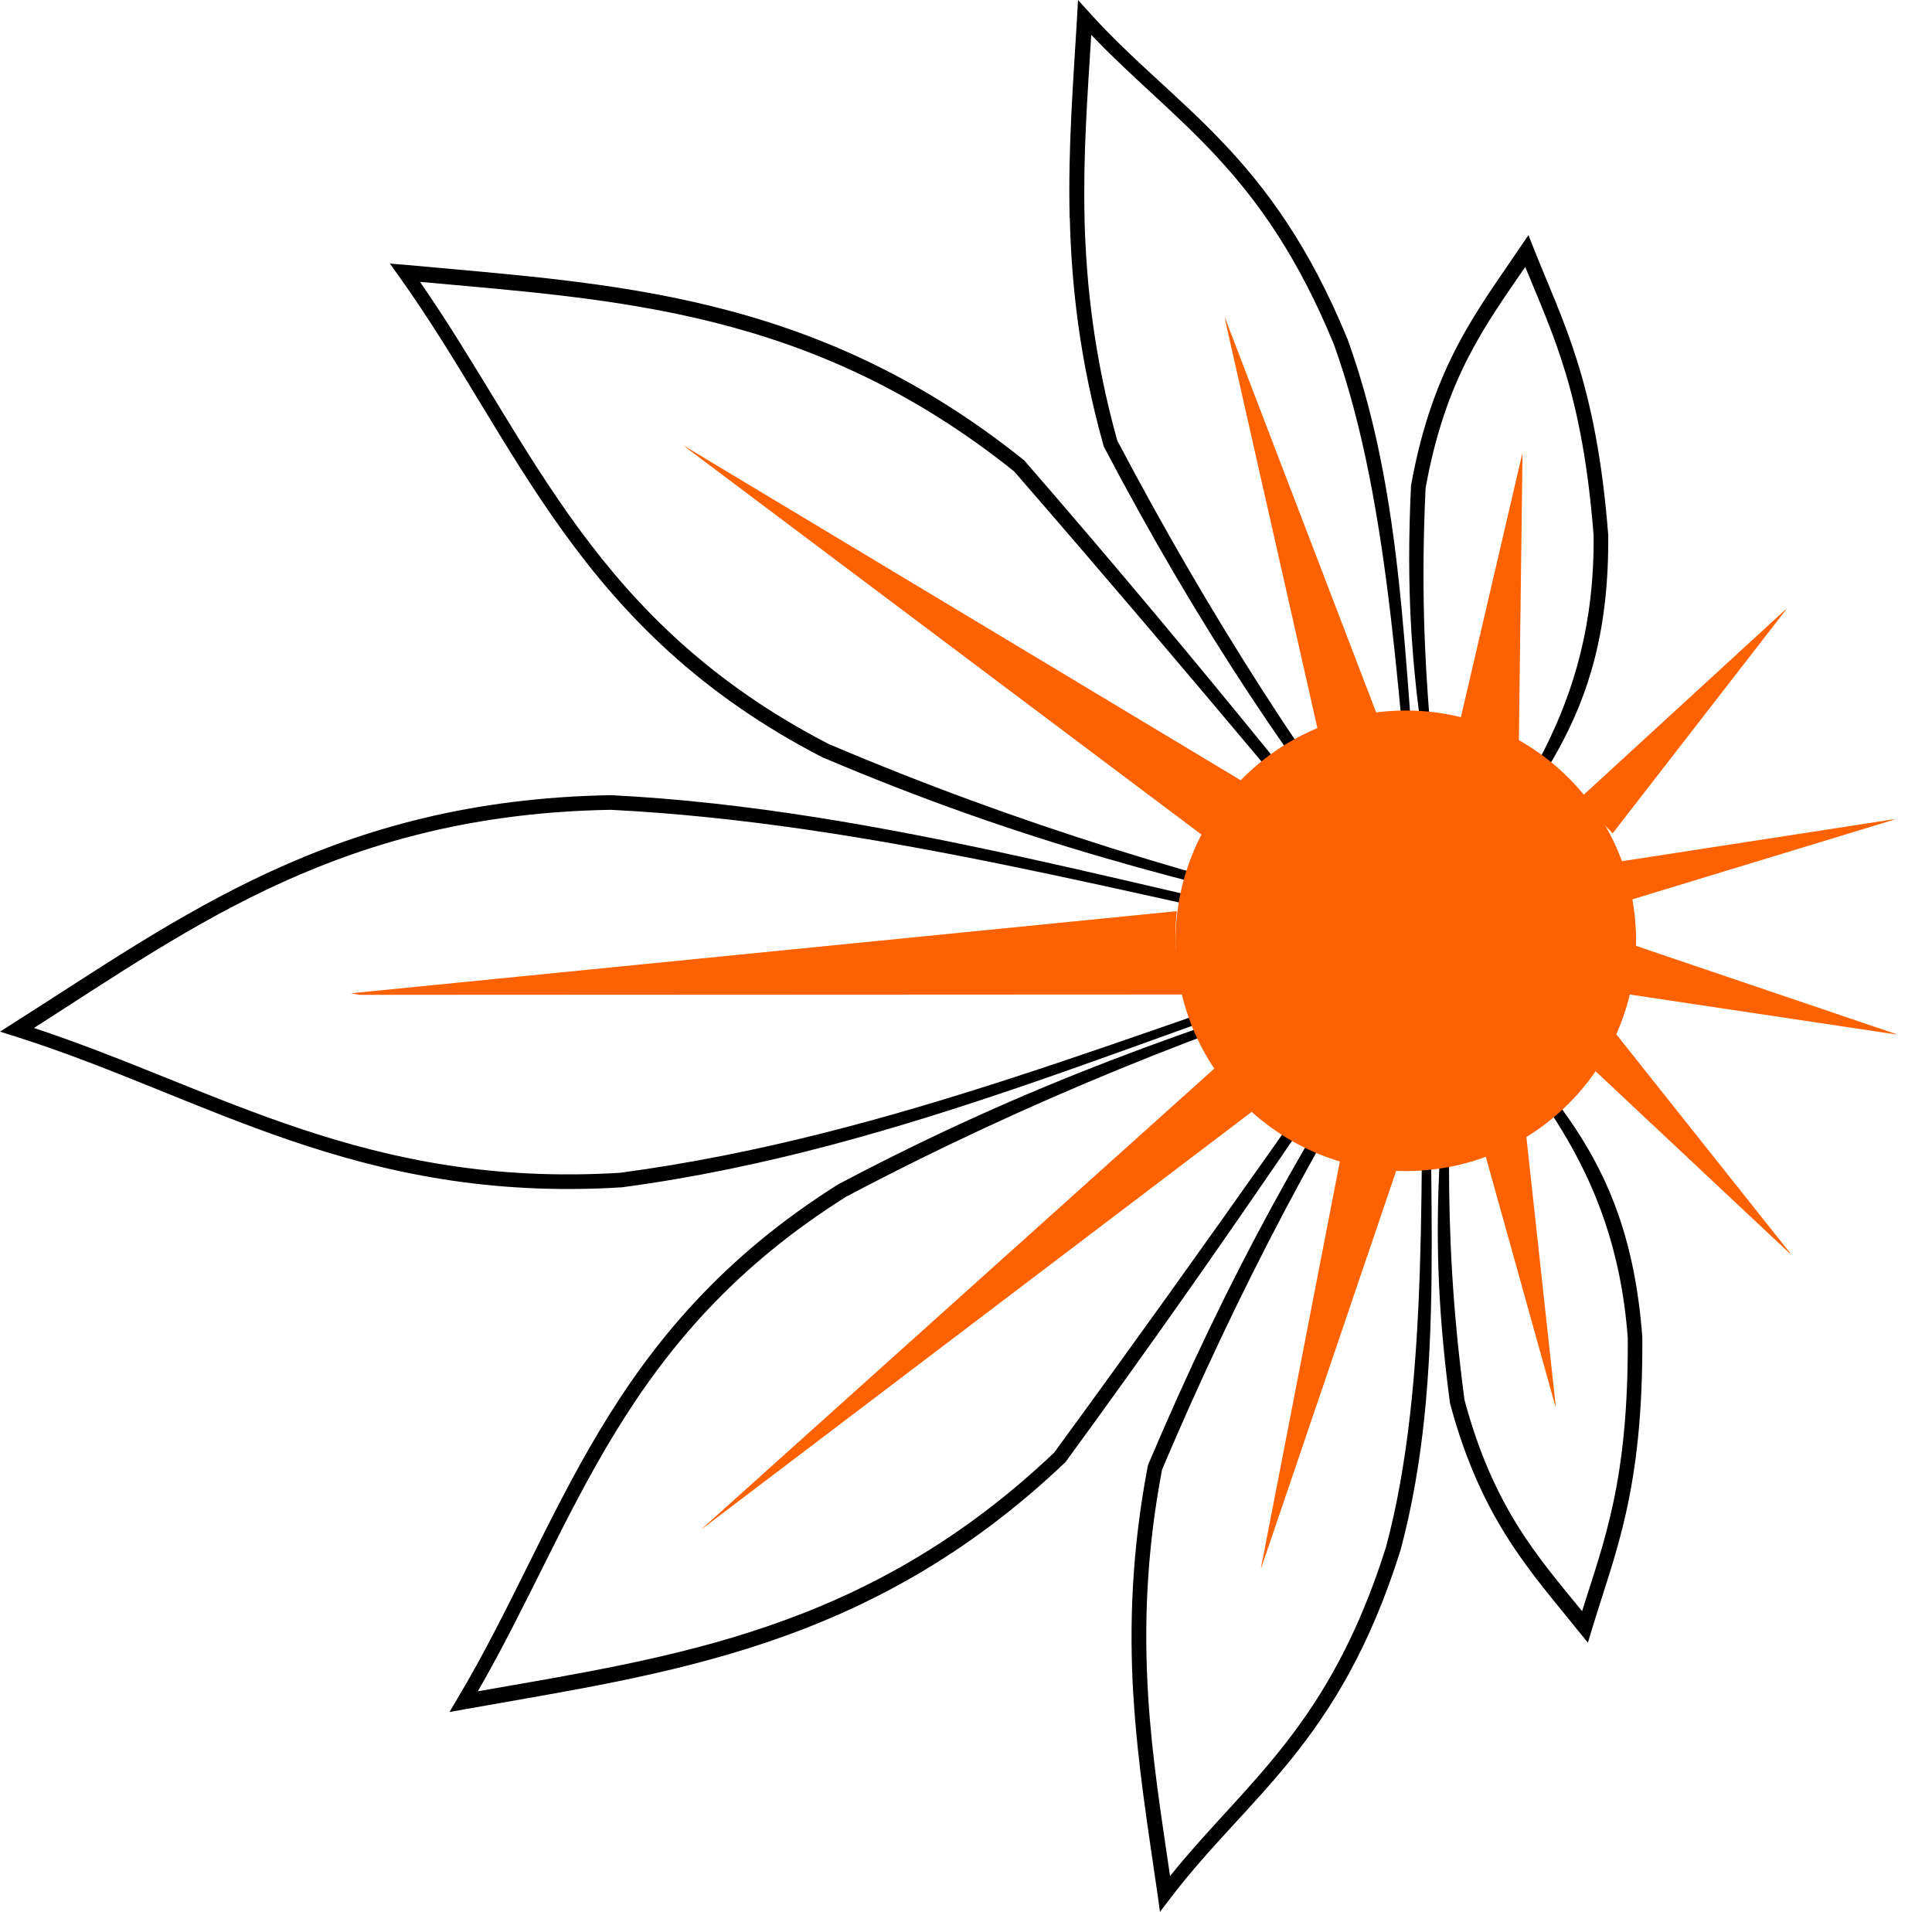 <?xml version="1.0" encoding="UTF-8" standalone="no"?>
<!-- Created with Inkscape (http://www.inkscape.org/) -->

<svg
   width="26.309mm"
   height="26.032mm"
   viewBox="0 0 26.309 26.032"
   version="1.1"
   id="svg9661"
   inkscape:version="1.1.1 (1:1.1+202109281949+c3084ef5ed)"
   sodipodi:docname="newLeafBigger2.svg"
   xmlns:inkscape="http://www.inkscape.org/namespaces/inkscape"
   xmlns:sodipodi="http://sodipodi.sourceforge.net/DTD/sodipodi-0.dtd"
   xmlns="http://www.w3.org/2000/svg"
   xmlns:svg="http://www.w3.org/2000/svg">
  <sodipodi:namedview
     id="namedview9663"
     pagecolor="#ffffff"
     bordercolor="#999999"
     borderopacity="1"
     inkscape:pageshadow="0"
     inkscape:pageopacity="0"
     inkscape:pagecheckerboard="0"
     inkscape:document-units="mm"
     showgrid="false"
     inkscape:zoom="3.8128508"
     inkscape:cx="36.062256"
     inkscape:cy="55.863712"
     inkscape:window-width="1366"
     inkscape:window-height="721"
     inkscape:window-x="0"
     inkscape:window-y="0"
     inkscape:window-maximized="1"
     inkscape:current-layer="layer1" />
  <defs
     id="defs9658" />
  <g
     inkscape:label="Layer 1"
     inkscape:groupmode="layer"
     id="layer1"
     transform="translate(-60.235,-110.225)">
    <path
       style="color:#000000;display:inline;fill:#000000;-inkscape-stroke:none"
       d="m 79.449,116.85 c -0.135,2.806 0.334,3.785 0.384,5.672 l 0.005,0.439 0.249,-0.409 c 0.908,-1.58 2.071,-2.414 2.048,-5.039 l -1.64e-4,-0.004 -8.4e-5,-0.002 c -0.163,-2.091 -0.62,-2.901 -1.016,-3.904 l -0.07,-0.177 -0.107,0.157 c -0.569,0.848 -1.198,1.61 -1.492,3.253 l 3.26e-4,0.008 z m 0.2,0.017 c 0.27,-1.499 0.816,-2.217 1.356,-3.007 0.38,0.931 0.78,1.719 0.931,3.656 2e-6,7.7e-4 7e-5,0.001 8.4e-5,0.002 0.021,2.407 -1.115,3.624 -2.015,5.099 -0.083,-1.762 -0.397,-3.121 -0.273,-5.749 z"
       id="path5915"
       sodipodi:nodetypes="cccccccccccccsccccss" />
    <path
       style="color:#000000;display:inline;fill:#000000;-inkscape-stroke:none"
       d="m 79.978,129.315 c -0.369,-2.784 0.016,-3.8 -0.092,-5.684 l -0.031,-0.438 0.282,0.386 c 1.037,1.498 2.266,2.232 2.462,4.85 l 1.64e-4,0.004 8.4e-5,0.002 c 0.013,2.098 -0.375,2.943 -0.686,3.976 l -0.055,0.182 -0.12,-0.147 c -0.637,-0.797 -1.328,-1.505 -1.759,-3.117 l -3.26e-4,-0.008 z m 0.198,-0.034 c 0.394,1.471 0.998,2.141 1.603,2.883 0.301,-0.96 0.633,-1.778 0.622,-3.721 -6.3e-5,-7.7e-4 -3.1e-5,-0.001 -8.4e-5,-0.002 -0.18,-2.401 -1.414,-3.518 -2.434,-4.912 0.065,1.762 -0.135,3.144 0.21,5.752 z"
       id="path5915-7"
       sodipodi:nodetypes="cccccccccccccsccccss" />
    <path
       style="color:#000000;display:inline;fill:#000000;-inkscape-stroke:none"
       d="m 74.803,113.191 c 0.023,0.948 0.14,1.959 0.458,3.097 l 0.002,0.01 0.004,0.01 c 1.302,2.476 2.599,4.412 4.175,6.357 l 0.247,0.257 -0.029,-0.492 c -0.325,-2.692 -0.219,-5.217 -1.074,-7.585 l -0.002,-0.002 -8.4e-5,-0.002 c -1.043,-2.54 -2.34,-3.145 -3.509,-4.439 l -0.16,-0.177 -0.013,0.239 c -0.053,0.893 -0.124,1.779 -0.101,2.727 z m 0.201,-0.006 c -0.021,-0.859 0.041,-1.667 0.091,-2.486 1.145,1.201 2.328,1.839 3.304,4.215 0.797,2.206 0.881,5.121 1.166,7.713 -1.478,-1.857 -2.886,-4.067 -4.116,-6.404 -0.31,-1.115 -0.423,-2.105 -0.446,-3.037 z"
       id="path5012"
       sodipodi:nodetypes="cccccccccccccccsccccs" />
    <path
       style="color:#000000;display:inline;fill:#000000;-inkscape-stroke:none"
       d="m 75.668,133.311 c -0.056,-0.947 -0.024,-1.964 0.197,-3.124 l 0.002,-0.01 0.004,-0.01 c 1.09,-2.576 2.22,-4.614 3.629,-6.684 l 0.225,-0.277 0.013,0.493 c -0.098,2.71 0.219,5.217 -0.435,7.648 l -0.002,0.002 8.4e-5,0.002 c -0.826,2.618 -2.068,3.33 -3.125,4.717 l -0.145,0.19 -0.033,-0.237 c -0.127,-0.885 -0.272,-1.762 -0.329,-2.709 z m 0.201,-0.01 c 0.051,0.857 0.181,1.658 0.299,2.47 1.041,-1.292 2.166,-2.027 2.94,-4.477 0.609,-2.265 0.449,-5.176 0.516,-7.783 -1.317,1.975 -2.535,4.295 -3.565,6.726 -0.216,1.137 -0.246,2.133 -0.19,3.063 z"
       id="path5012-2"
       sodipodi:nodetypes="cccccccccccccccsccccs" />
    <path
       style="color:#000000;display:inline;fill:#000000;stroke:#000000;stroke-width:0;stroke-miterlimit:4;stroke-dasharray:none;stroke-opacity:1;paint-order:markers stroke fill"
       d="m 60.235,124.273 0.204,0.064 c 2.593,0.818 4.657,2.277 8.255,2.056 l 0.004,-1.7e-4 0.004,-1.6e-4 c 3.92,-0.522 7.317,-2.176 10.923,-3.272 l 0.008,-0.001 c -3.67,-0.719 -7.341,-1.879 -11.077,-2.067 l -0.004,1.6e-4 -0.002,9e-5 c -3.771,0.065 -5.881,1.678 -8.135,3.105 z m 0.463,-0.051 c 2.197,-1.403 4.233,-2.908 7.855,-2.97 3.583,0.181 7.11,1.176 10.669,1.895 -3.491,1.092 -6.788,2.547 -10.546,3.048 -6.57e-4,9e-5 -0.001,-2e-5 -0.002,8e-5 -3.441,0.208 -5.45,-1.136 -7.976,-1.972 z"
       id="path2559"
       sodipodi:nodetypes="ccccccccccccsccsccs" />
    <path
       style="color:#000000;display:inline;fill:#000000;-inkscape-stroke:none"
       d="m 65.544,113.814 0.127,0.178 c 1.612,2.249 2.413,4.819 5.77,6.549 l 0.004,0.002 0.004,-1.7e-4 c 2.681,1.14 4.908,1.707 7.668,2.318 l 0.515,0.141 -0.321,-0.327 c -0.746,-0.89 -2.52,-3.177 -5.12,-6.171 l -0.006,-0.008 -0.008,-0.006 c -2.869,-2.301 -5.656,-2.4 -8.414,-2.658 z m 0.409,0.249 c 2.69,0.245 5.343,0.38 8.092,2.581 2.491,2.867 4.409,5.205 5.232,6.179 -2.64,-0.599 -5.189,-1.375 -7.748,-2.463 -5.71e-4,-2.5e-4 -9.88e-4,3.1e-4 -0.002,8e-5 -3.202,-1.653 -4.026,-4.068 -5.573,-6.297 z"
       id="path583"
       sodipodi:nodetypes="cccccccccccccsccsccs" />
    <path
       style="color:#000000;display:inline;fill:#000000;-inkscape-stroke:none"
       d="m 66.356,133.537 0.111,-0.188 c 1.419,-2.376 2.001,-5.004 5.201,-7.009 l 0.004,-0.002 0.004,-1.6e-4 c 2.576,-1.36 4.748,-2.111 7.447,-2.952 l 0.502,-0.184 -0.293,0.353 c -0.669,0.949 -2.245,3.376 -4.586,6.577 l -0.006,0.008 -0.008,0.006 c -2.667,2.533 -5.436,2.865 -8.162,3.353 z m 0.387,-0.282 c 2.661,-0.469 5.293,-0.826 7.847,-3.25 2.242,-3.066 3.958,-5.555 4.696,-6.595 -2.58,0.817 -5.055,1.805 -7.515,3.103 -5.49e-4,2.9e-4 -10e-4,-2.3e-4 -0.002,8e-5 -3.053,1.916 -3.671,4.39 -5.027,6.742 z"
       id="path583-1"
       sodipodi:nodetypes="cccccccccccccsccsccs" />
    <circle
       style="display:inline;fill:#fe6200;fill-opacity:1;stroke:#fe6200;stroke-width:0.563;stroke-miterlimit:4;stroke-dasharray:none;stroke-dashoffset:0;stroke-opacity:1"
       id="path8162"
       cx="-126.253"
       cy="74.155"
       r="2.854"
       transform="rotate(-92.401)" />
    <g
       id="path21288-0"
       transform="matrix(1.502,0.171,-0.826,4.331,82.191,-465.723)"
       style="display:inline">
      <path
         style="color:#000000;fill:#fe6200;stroke-width:0.265;-inkscape-stroke:none"
         d="m 64.076,133.399 5.074,-0.169 z"
         id="path6934" />
      <path
         style="color:#000000;fill:#fe6200;-inkscape-stroke:none"
         d="m 69.255,133.113 -7.189,0.542 0.077,0.002 7.315,-0.29 c -0.076,-0.059 -0.174,-0.135 -0.203,-0.253 z"
         id="path6936"
         sodipodi:nodetypes="ccccc" />
    </g>
    <g
       id="path21288-0-3"
       transform="matrix(0.983,0.867,-0.662,0.75,96.684,-38.761)"
       style="display:inline">
      <path
         style="color:#000000;fill:#fe6200;stroke-width:0.265;-inkscape-stroke:none"
         d="m 64.076,133.399 5.074,-0.169 z"
         id="path6934-6" />
      <path
         style="color:#000000;fill:#fe6200;-inkscape-stroke:none"
         d="m 69.924,132.462 -7.168,1.726 0.077,-0.006 7.253,-0.75 c -0.013,-0.084 -0.161,-0.881 -0.162,-0.97 z"
         id="path6936-7"
         sodipodi:nodetypes="ccccc" />
    </g>
    <g
       id="path21288-0-3-6"
       transform="matrix(0.983,-0.867,-0.662,-0.75,96.939,285.441)"
       style="display:inline">
      <path
         style="color:#000000;fill:#fe6200;stroke-width:0.265;-inkscape-stroke:none"
         d="m 64.076,133.399 5.074,-0.169 z"
         id="path6934-6-2" />
      <path
         style="color:#000000;fill:#fe6200;-inkscape-stroke:none"
         d="m 69.646,133 -7.235,0.7 0.077,0.002 7.152,0.084 c -0.008,-0.085 0.002,-0.697 0.006,-0.786 z"
         id="path6936-7-9"
         sodipodi:nodetypes="ccccc" />
    </g>
    <g
       id="path21288-0-3-5"
       transform="matrix(0.151,0.759,-0.977,-0.07,197.948,76.382)"
       style="display:inline">
      <path
         style="color:#000000;fill:#fe6200;stroke-width:0.265;-inkscape-stroke:none"
         d="m 64.076,133.399 5.074,-0.169 z"
         id="path6934-6-3" />
      <path
         style="color:#000000;fill:#fe6200;-inkscape-stroke:none"
         d="m 69.688,132.516 -7.092,1.043 0.077,0.002 7.363,-0.158 c -0.008,-0.085 -0.352,-0.798 -0.348,-0.887 z"
         id="path6936-7-5"
         sodipodi:nodetypes="ccccc" />
    </g>
    <g
       id="path21288-0-3-5-0"
       transform="matrix(-0.121,0.513,-0.888,-0.206,207.291,111.648)"
       style="display:inline">
      <path
         style="color:#000000;fill:#fe6200;stroke-width:0.265;-inkscape-stroke:none"
         d="m 64.076,133.399 5.074,-0.169 z"
         id="path6934-6-3-9" />
      <path
         style="color:#000000;fill:#fe6200;-inkscape-stroke:none"
         d="m 70.258,132.739 -7.321,0.941 0.077,0.002 7.232,-0.012 c -0.008,-0.085 0.008,-0.842 0.012,-0.931 z"
         id="path6936-7-5-3"
         sodipodi:nodetypes="ccccc" />
    </g>
    <g
       id="path21288-0-3-5-0-6"
       transform="matrix(-0.156,-0.503,-0.872,0.267,207.767,125.502)"
       style="display:inline">
      <path
         style="color:#000000;fill:#fe6200;stroke-width:0.265;-inkscape-stroke:none"
         d="m 64.076,133.399 5.074,-0.169 z"
         id="path6934-6-3-9-0" />
      <path
         style="color:#000000;fill:#fe6200;-inkscape-stroke:none"
         d="m 70.452,132.772 -7.263,0.815 0.077,0.002 7.043,-0.117 c -0.008,-0.085 0.138,-0.611 0.142,-0.7 z"
         id="path6936-7-5-3-6"
         sodipodi:nodetypes="ccccc" />
    </g>
    <g
       id="path21288-0-3-5-0-2"
       transform="matrix(-0.396,0.348,-0.603,-0.684,190.074,188.004)"
       style="display:inline">
      <path
         style="color:#000000;fill:#fe6200;stroke-width:0.265;-inkscape-stroke:none"
         d="m 64.076,133.399 5.074,-0.169 z"
         id="path6934-6-3-9-6" />
      <path
         style="color:#000000;fill:#fe6200;-inkscape-stroke:none"
         d="m 70.17,132.822 -7.221,0.804 0.077,0.002 7.219,-0.09 c -0.008,-0.085 -0.079,-0.627 -0.075,-0.716 z"
         id="path6936-7-5-3-1"
         sodipodi:nodetypes="ccccc" />
    </g>
    <g
       id="path21288-0-3-5-0-2-8"
       transform="matrix(-0.396,-0.348,-0.603,0.684,189.8,57.488)"
       style="display:inline">
      <path
         style="color:#000000;fill:#fe6200;stroke-width:0.265;-inkscape-stroke:none"
         d="m 64.076,133.399 5.074,-0.169 z"
         id="path6934-6-3-9-6-7" />
      <path
         style="color:#000000;fill:#fe6200;-inkscape-stroke:none"
         d="m 69.255,132.905 -7.19,0.749 0.077,0.002 7.074,-0.133 c -0.008,-0.085 0.034,-0.529 0.038,-0.618 z"
         id="path6936-7-5-3-1-9"
         sodipodi:nodetypes="ccccc" />
    </g>
    <g
       id="path21288-0-3-5-0-2-8-2"
       transform="matrix(-0.497,0.175,0.299,0.861,77.413,-4.783)"
       style="display:inline">
      <path
         style="color:#000000;fill:#fe6200;stroke-width:0.265;-inkscape-stroke:none"
         d="m 64.076,133.399 5.074,-0.169 z"
         id="path6934-6-3-9-6-7-0" />
      <path
         style="color:#000000;fill:#fe6200;-inkscape-stroke:none"
         d="m 70.217,132.934 -7.143,0.774 0.077,0.002 7.147,-0.178 c -0.008,-0.085 -0.086,-0.508 -0.082,-0.597 z"
         id="path6936-7-5-3-1-9-2"
         sodipodi:nodetypes="ccccc" />
    </g>
    <g
       id="path21288-0-3-5-0-2-8-2-3"
       transform="matrix(-0.522,-0.071,-0.125,0.903,135.176,8.028)"
       style="display:inline">
      <path
         style="color:#000000;fill:#fe6200;stroke-width:0.265;-inkscape-stroke:none"
         d="m 64.076,133.399 5.074,-0.169 z"
         id="path6934-6-3-9-6-7-0-7" />
      <path
         style="color:#000000;fill:#fe6200;-inkscape-stroke:none"
         d="m 69.231,132.851 -7.165,0.803 0.077,0.002 7.086,-0.056 c -0.008,-0.085 -0.003,-0.66 0.002,-0.749 z"
         id="path6936-7-5-3-1-9-2-5"
         sodipodi:nodetypes="ccccc" />
    </g>
    <g
       id="path21288-0-3-5-1"
       transform="matrix(0.151,-0.759,-0.977,0.07,198.523,169.809)"
       style="display:inline">
      <path
         style="color:#000000;fill:#fe6200;stroke-width:0.265;-inkscape-stroke:none"
         d="m 64.076,133.399 5.074,-0.169 z"
         id="path6934-6-3-2" />
      <path
         style="color:#000000;fill:#fe6200;-inkscape-stroke:none"
         d="m 69.766,132.862 -7.087,0.795 0.077,0.002 7.325,0.028 c -0.008,-0.085 -0.319,-0.736 -0.315,-0.825 z"
         id="path6936-7-5-7"
         sodipodi:nodetypes="ccccc" />
    </g>
  </g>
</svg>
